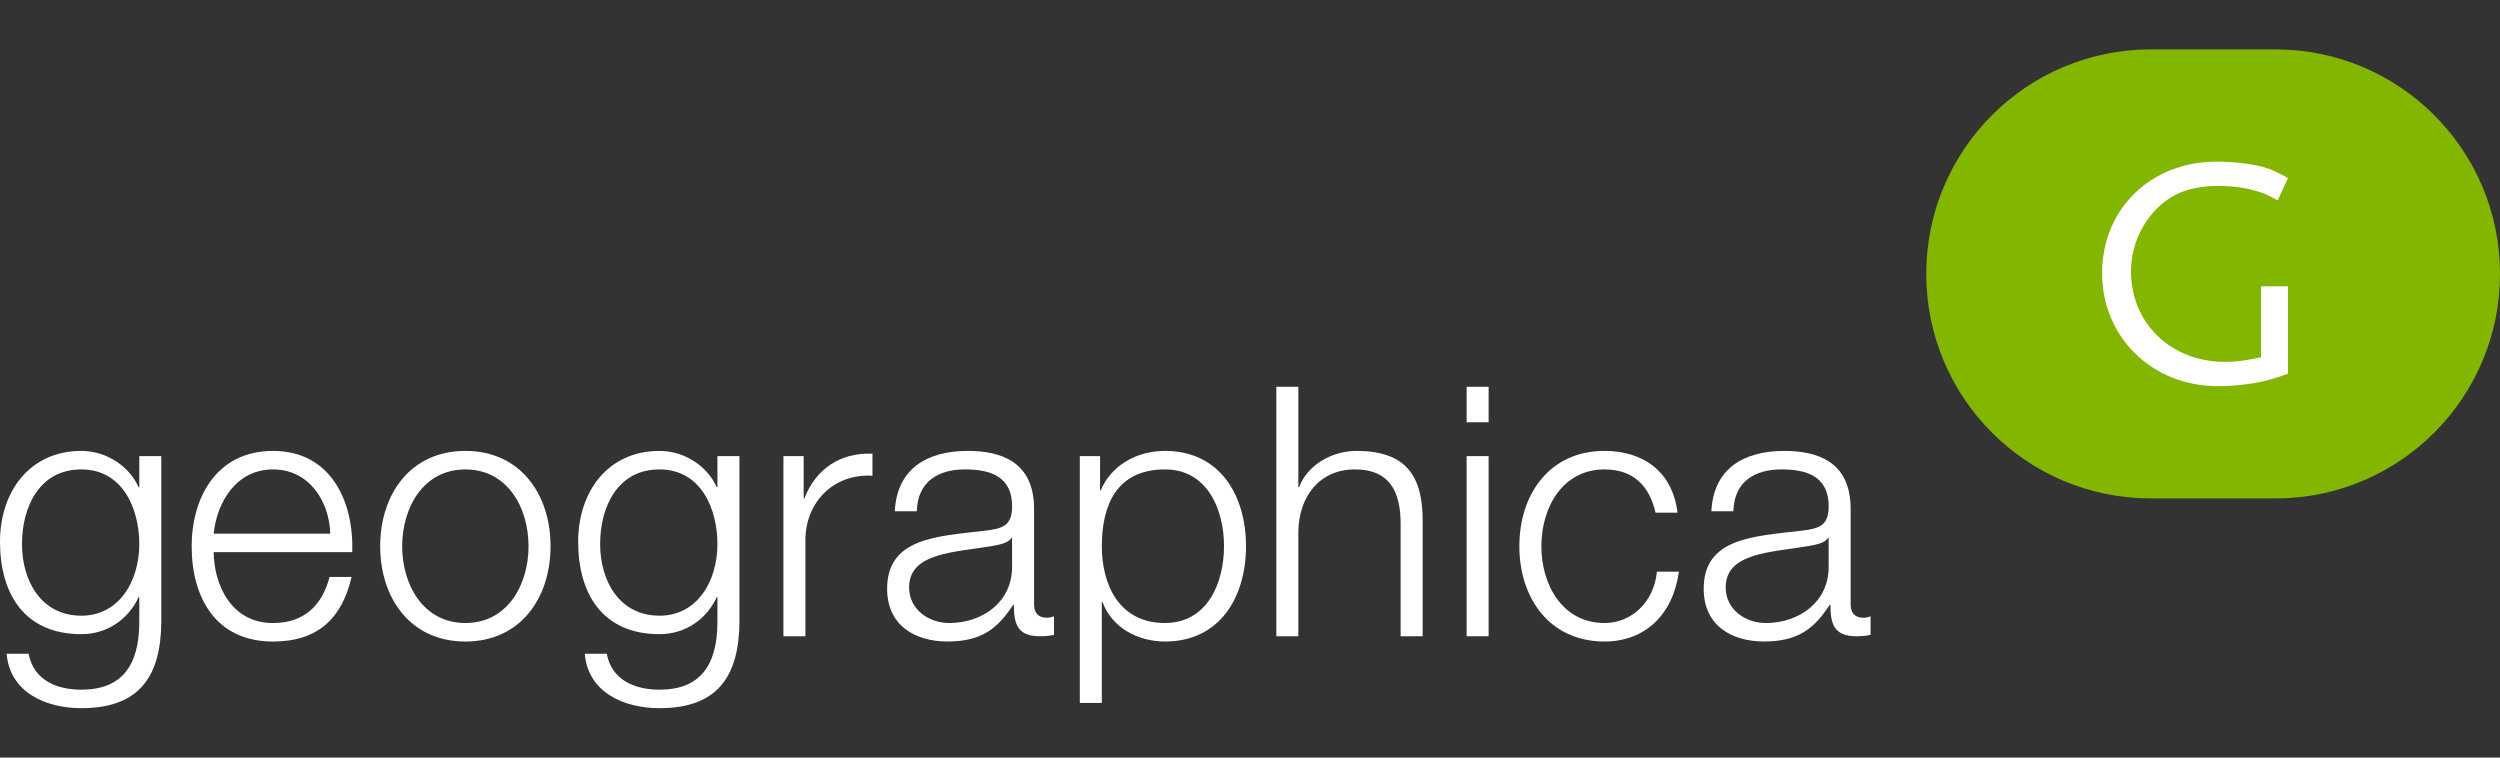 <?xml version="1.0" encoding="utf-8"?>
<!-- Generator: Adobe Illustrator 16.0.0, SVG Export Plug-In . SVG Version: 6.00 Build 0)  -->
<!DOCTYPE svg PUBLIC "-//W3C//DTD SVG 1.1//EN" "http://www.w3.org/Graphics/SVG/1.1/DTD/svg11.dtd">
<svg version="1.1" id="Layer_1" xmlns="http://www.w3.org/2000/svg" xmlns:xlink="http://www.w3.org/1999/xlink" x="0px" y="0px"
	 width="165px" height="50px" viewBox="18.5 4 165 50" enable-background="new 18.5 4 165 50" xml:space="preserve">
<rect x="18.5" y="4" width="165" height="50" fill="#333333" stroke="none"/>
<g>
	<path fill="#82B600" d="M168.682,7.26h-8.232c-8.185,0-14.818,6.635-14.818,14.818s6.634,14.818,14.818,14.818h8.232
		c8.184,0,14.818-6.635,14.818-14.818S176.865,7.26,168.682,7.26z"/>
	<g>
		<g>
			<g>
				<path fill="#FFFFFF" d="M168.463,29.01c-0.976,0.304-2.405,0.477-3.596,0.477c-4.312,0-7.627-3.228-7.627-7.451
					c0-4.248,3.206-7.368,7.561-7.368c1.019,0,2.212,0.129,2.968,0.325c0.628,0.173,0.955,0.326,1.735,0.759l-0.675,1.473
					c-0.346-0.195-0.583-0.303-0.756-0.39c-0.824-0.347-1.95-0.564-3.1-0.564c-2.016,0-3.312,0.541-4.418,1.82
					c-0.888,1.04-1.408,2.405-1.408,3.814c0,3.444,2.642,5.979,6.217,5.979c0.716,0,1.216-0.065,2.361-0.303v-4.681h1.779v5.763
					C169.048,28.837,168.702,28.945,168.463,29.01z"/>
			</g>
		</g>
		<g>
			<path fill="#FFFFFF" d="M29.145,45.026c-0.022,3.548-1.383,5.714-5.276,5.714c-2.373,0-4.723-1.06-4.931-3.594h1.452
				c0.323,1.751,1.867,2.373,3.479,2.373c2.672,0,3.825-1.59,3.825-4.493v-1.612h-0.047c-0.669,1.451-2.074,2.441-3.779,2.441
				c-3.802,0-5.368-2.718-5.368-6.105c0-3.271,1.936-5.99,5.368-5.99c1.729,0,3.203,1.083,3.779,2.396h0.047v-2.051h1.451
				L29.145,45.026L29.145,45.026z M27.693,39.911c0-2.326-1.084-4.93-3.825-4.93c-2.765,0-3.917,2.465-3.917,4.93
				c0,2.396,1.245,4.724,3.917,4.724C26.38,44.635,27.693,42.331,27.693,39.911z"/>
			<path fill="#FFFFFF" d="M32.602,40.441c0.022,2.119,1.13,4.679,3.917,4.679c2.12,0,3.271-1.245,3.732-3.042h1.452
				c-0.622,2.695-2.188,4.263-5.185,4.263c-3.778,0-5.368-2.903-5.368-6.291c0-3.133,1.59-6.29,5.368-6.29
				c3.824,0,5.346,3.342,5.229,6.682H32.602z M40.298,39.22c-0.07-2.188-1.429-4.238-3.779-4.238c-2.373,0-3.687,2.072-3.917,4.238
				H40.298z"/>
			<path fill="#FFFFFF" d="M54.836,40.05c0,3.41-1.98,6.291-5.621,6.291s-5.623-2.881-5.623-6.291c0-3.411,1.982-6.29,5.623-6.29
				S54.836,36.639,54.836,40.05z M45.044,40.05c0,2.534,1.383,5.069,4.17,5.069c2.788,0,4.169-2.535,4.169-5.069
				s-1.382-5.068-4.169-5.068S45.044,37.516,45.044,40.05z"/>
			<path fill="#FFFFFF" d="M67.303,45.026c-0.023,3.548-1.384,5.714-5.276,5.714c-2.374,0-4.723-1.06-4.931-3.594h1.451
				c0.324,1.751,1.866,2.373,3.48,2.373c2.672,0,3.824-1.59,3.824-4.493v-1.612h-0.046c-0.668,1.451-2.073,2.441-3.778,2.441
				c-3.802,0-5.368-2.718-5.368-6.105c0-3.271,1.935-5.99,5.368-5.99c1.728,0,3.203,1.083,3.778,2.396h0.046v-2.051h1.452
				L67.303,45.026L67.303,45.026z M65.851,39.911c0-2.326-1.082-4.93-3.825-4.93c-2.765,0-3.917,2.465-3.917,4.93
				c0,2.396,1.244,4.724,3.917,4.724C64.536,44.635,65.851,42.331,65.851,39.911z"/>
			<path fill="#FFFFFF" d="M70.206,34.105h1.336v2.788h0.047c0.737-1.912,2.35-3.042,4.493-2.949v1.452
				c-2.627-0.14-4.425,1.797-4.425,4.262v6.336h-1.451V34.105z"/>
			<path fill="#FFFFFF" d="M77.556,37.745c0.139-2.788,2.097-3.985,4.816-3.985c2.097,0,4.377,0.645,4.377,3.824v6.312
				c0,0.553,0.277,0.875,0.854,0.875c0.16,0,0.346-0.046,0.46-0.092V45.9c-0.322,0.069-0.553,0.092-0.944,0.092
				c-1.474,0-1.704-0.829-1.704-2.072h-0.047c-1.013,1.543-2.049,2.418-4.331,2.418c-2.188,0-3.986-1.082-3.986-3.479
				c0-3.341,3.248-3.456,6.382-3.825c1.198-0.139,1.867-0.301,1.867-1.612c0-1.96-1.405-2.442-3.11-2.442
				c-1.797,0-3.134,0.828-3.18,2.764h-1.453V37.745z M85.298,39.497h-0.046c-0.185,0.345-0.831,0.461-1.222,0.53
				c-2.466,0.437-5.529,0.414-5.529,2.741c0,1.452,1.289,2.351,2.649,2.351c2.212,0,4.169-1.405,4.147-3.733V39.497z"/>
			<path fill="#FFFFFF" d="M89.768,34.105h1.337v2.257h0.046c0.669-1.612,2.328-2.603,4.24-2.603c3.618,0,5.345,2.926,5.345,6.29
				s-1.728,6.291-5.345,6.291c-1.774,0-3.502-0.9-4.125-2.604h-0.047v6.658h-1.451V34.105L89.768,34.105z M95.391,34.981
				c-3.203,0-4.17,2.373-4.17,5.068c0,2.465,1.082,5.069,4.17,5.069c2.766,0,3.894-2.604,3.894-5.069S98.156,34.981,95.391,34.981z"
				/>
			<path fill="#FFFFFF" d="M102.739,29.529h1.452v6.627h0.048c0.528-1.428,2.118-2.396,3.8-2.396c3.342,0,4.356,1.751,4.356,4.585
				v7.649h-1.453v-7.419c0-2.05-0.668-3.594-3.02-3.594c-2.303,0-3.686,1.751-3.731,4.077v6.936h-1.452V29.529z"/>
			<path fill="#FFFFFF" d="M115.298,29.529h1.451v2.341h-1.451V29.529z M115.298,34.105h1.451v11.888h-1.451V34.105z"/>
			<path fill="#FFFFFF" d="M127.764,37.839c-0.394-1.774-1.475-2.857-3.364-2.857c-2.789,0-4.17,2.534-4.17,5.068
				s1.382,5.069,4.17,5.069c1.797,0,3.271-1.405,3.456-3.388h1.451c-0.393,2.857-2.257,4.609-4.907,4.609
				c-3.641,0-5.623-2.881-5.623-6.291c0-3.411,1.982-6.29,5.623-6.29c2.534,0,4.492,1.359,4.816,4.077h-1.452V37.839z"/>
			<path fill="#FFFFFF" d="M131.451,37.745c0.137-2.788,2.095-3.985,4.814-3.985c2.097,0,4.378,0.645,4.378,3.824v6.312
				c0,0.553,0.276,0.875,0.852,0.875c0.161,0,0.346-0.046,0.462-0.092V45.9c-0.323,0.069-0.554,0.092-0.944,0.092
				c-1.475,0-1.706-0.829-1.706-2.072h-0.045c-1.015,1.543-2.05,2.418-4.332,2.418c-2.188,0-3.986-1.082-3.986-3.479
				c0-3.341,3.249-3.456,6.382-3.825c1.199-0.139,1.867-0.301,1.867-1.612c0-1.96-1.405-2.442-3.11-2.442
				c-1.797,0-3.133,0.828-3.18,2.764h-1.451V37.745z M139.192,39.497h-0.047c-0.185,0.345-0.83,0.461-1.22,0.53
				c-2.467,0.437-5.53,0.414-5.53,2.741c0,1.452,1.289,2.351,2.65,2.351c2.211,0,4.169-1.405,4.146-3.733V39.497z"/>
		</g>
	</g>
</g>
</svg>
